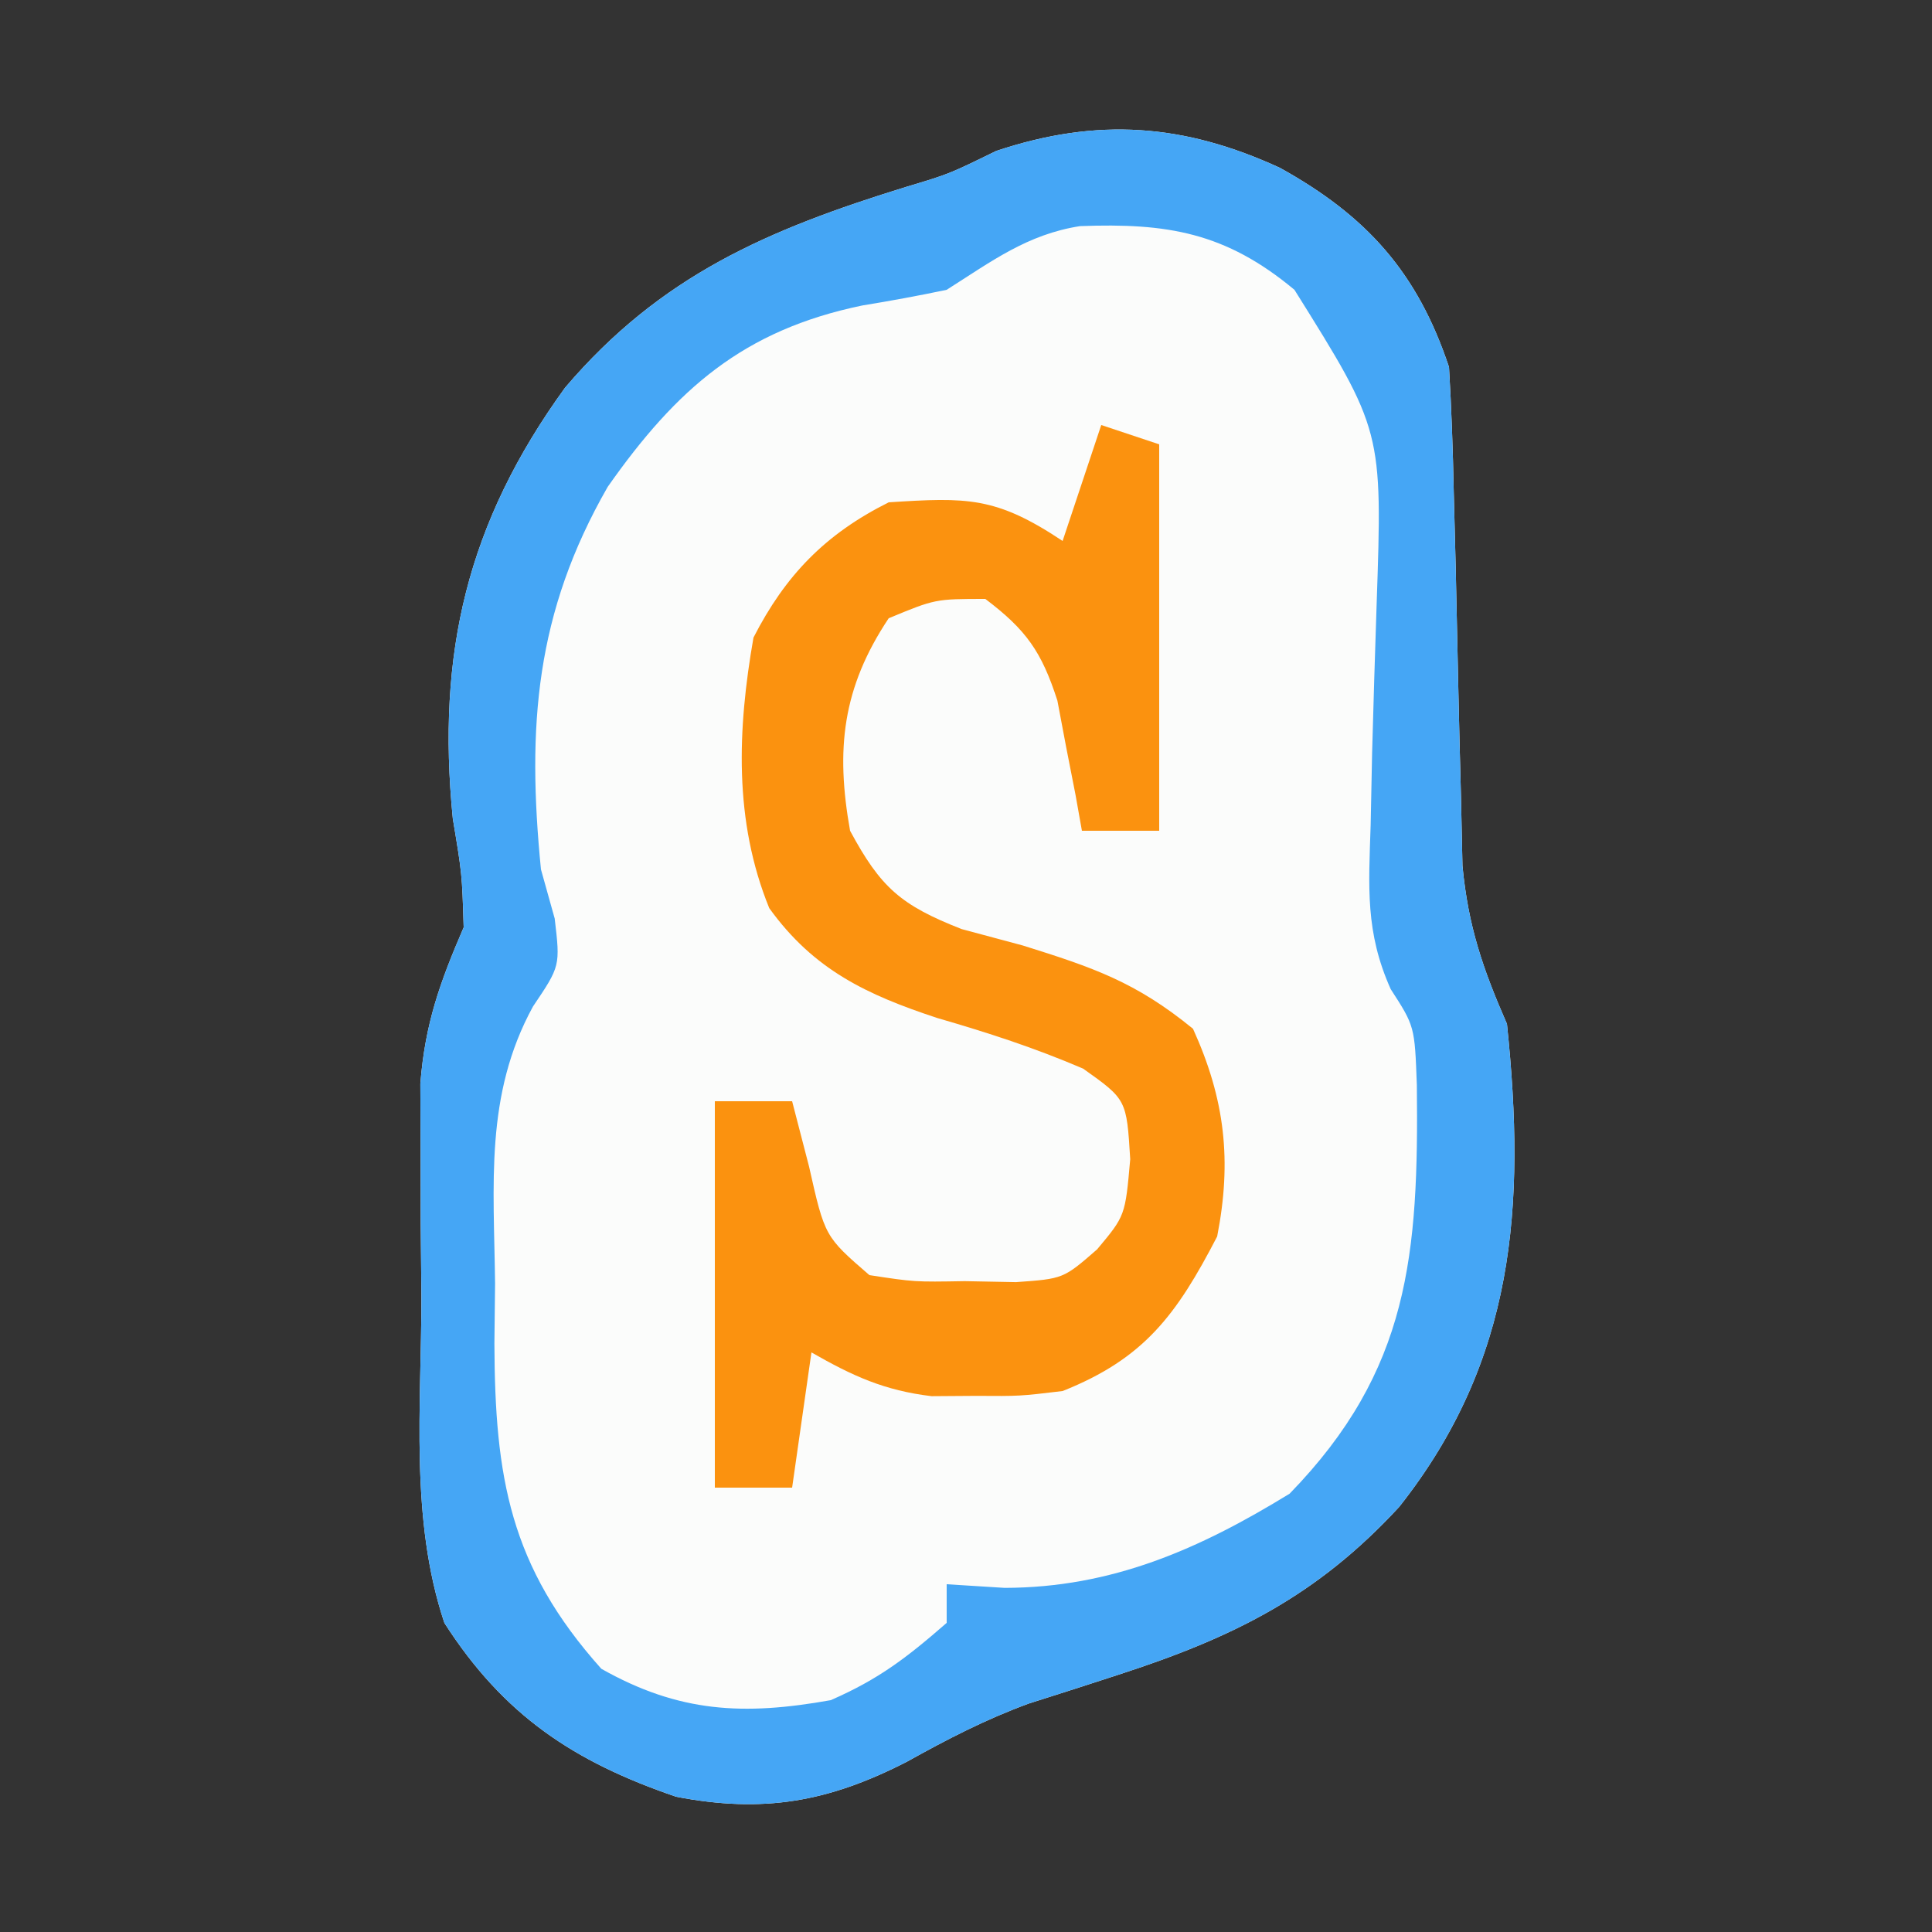 <?xml version="1.0" encoding="UTF-8"?>
<svg version="1.1" xmlns="http://www.w3.org/2000/svg" width="100" height="100">
<rect width="100%" height="100%" fill="#333333" stroke="none"/>
<path d="M0 0 C4.487 2.486 7.115 5.407 8.75 10.312 C8.878 12.464 8.952 14.619 8.996 16.773 C9.029 18.05 9.062 19.326 9.096 20.641 C9.143 22.664 9.187 24.687 9.227 26.71 C9.267 28.669 9.319 30.627 9.371 32.586 C9.396 33.756 9.421 34.925 9.447 36.13 C9.746 39.266 10.499 41.45 11.75 44.312 C12.733 53.773 12.164 61.729 6.172 69.309 C1.901 73.936 -2.418 76.072 -8.41 78.012 C-9.162 78.255 -9.913 78.499 -10.688 78.75 C-11.828 79.114 -11.828 79.114 -12.992 79.484 C-15.246 80.311 -17.218 81.334 -19.312 82.5 C-23.377 84.584 -26.743 85.177 -31.25 84.312 C-36.543 82.506 -40.183 80.097 -43.25 75.312 C-45.05 69.912 -44.435 64.088 -44.438 58.438 C-44.45 57.157 -44.462 55.877 -44.475 54.559 C-44.477 53.325 -44.478 52.091 -44.48 50.82 C-44.487 49.129 -44.487 49.129 -44.493 47.403 C-44.248 44.289 -43.477 42.155 -42.25 39.312 C-42.335 36.548 -42.335 36.548 -42.812 33.688 C-43.662 25.142 -42.07 18.364 -37 11.375 C-32.052 5.568 -26.509 3.195 -19.309 0.973 C-17.129 0.32 -17.129 0.32 -14.688 -0.875 C-9.426 -2.629 -4.952 -2.278 0 0 Z " fill="#FBFCFB" transform="translate(66.25,8.688)"/>
<path d="M0 0 C4.487 2.486 7.115 5.407 8.75 10.312 C8.878 12.464 8.952 14.619 8.996 16.773 C9.029 18.05 9.062 19.326 9.096 20.641 C9.143 22.664 9.187 24.687 9.227 26.71 C9.267 28.669 9.319 30.627 9.371 32.586 C9.396 33.756 9.421 34.925 9.447 36.13 C9.746 39.266 10.499 41.45 11.75 44.312 C12.733 53.773 12.164 61.729 6.172 69.309 C1.901 73.936 -2.418 76.072 -8.41 78.012 C-9.162 78.255 -9.913 78.499 -10.688 78.75 C-11.828 79.114 -11.828 79.114 -12.992 79.484 C-15.246 80.311 -17.218 81.334 -19.312 82.5 C-23.377 84.584 -26.743 85.177 -31.25 84.312 C-36.543 82.506 -40.183 80.097 -43.25 75.312 C-45.05 69.912 -44.435 64.088 -44.438 58.438 C-44.45 57.157 -44.462 55.877 -44.475 54.559 C-44.477 53.325 -44.478 52.091 -44.48 50.82 C-44.487 49.129 -44.487 49.129 -44.493 47.403 C-44.248 44.289 -43.477 42.155 -42.25 39.312 C-42.335 36.548 -42.335 36.548 -42.812 33.688 C-43.662 25.142 -42.07 18.364 -37 11.375 C-32.052 5.568 -26.509 3.195 -19.309 0.973 C-17.129 0.32 -17.129 0.32 -14.688 -0.875 C-9.426 -2.629 -4.952 -2.278 0 0 Z M-17.25 6.312 C-18.701 6.618 -20.161 6.886 -21.625 7.125 C-27.773 8.401 -31.227 11.434 -34.793 16.508 C-38.536 23.029 -38.983 28.912 -38.25 36.312 C-37.898 37.571 -37.898 37.571 -37.539 38.855 C-37.25 41.312 -37.25 41.312 -38.664 43.41 C-41.171 47.997 -40.683 52.612 -40.625 57.75 C-40.637 58.774 -40.648 59.798 -40.66 60.854 C-40.633 67.765 -39.872 72.382 -35.125 77.688 C-31.111 79.956 -27.761 80.12 -23.25 79.312 C-20.772 78.23 -19.327 77.123 -17.25 75.312 C-17.25 74.653 -17.25 73.993 -17.25 73.312 C-16.26 73.374 -15.27 73.436 -14.25 73.5 C-8.692 73.489 -4.18 71.497 0.5 68.625 C6.717 62.235 7.181 56.237 7.086 47.484 C6.975 44.432 6.975 44.432 5.732 42.508 C4.411 39.555 4.591 37.233 4.695 34.008 C4.732 32.173 4.732 32.173 4.77 30.301 C4.84 27.733 4.918 25.165 5.004 22.598 C5.31 13.605 5.31 13.605 0.75 6.312 C-2.822 3.336 -5.837 2.848 -10.348 3.016 C-13.079 3.442 -14.93 4.841 -17.25 6.312 Z " fill="#45A6F5" transform="translate(66.25,8.688)"/>
<path d="M0 0 C0.99 0.33 1.98 0.66 3 1 C3 7.6 3 14.2 3 21 C1.68 21 0.36 21 -1 21 C-1.11 20.385 -1.219 19.77 -1.332 19.137 C-1.491 18.328 -1.649 17.52 -1.812 16.688 C-1.963 15.887 -2.114 15.086 -2.27 14.262 C-3.088 11.726 -3.885 10.599 -6 9 C-8.591 9.002 -8.591 9.002 -11 10 C-13.404 13.605 -13.751 16.794 -13 21 C-11.411 23.951 -10.369 24.855 -7.223 26.09 C-6.18 26.37 -5.137 26.649 -4.062 26.938 C-0.429 28.076 1.781 28.821 4.75 31.25 C6.414 34.912 6.764 38.094 6 42 C3.898 46.054 2.229 48.318 -2 50 C-4.219 50.266 -4.219 50.266 -6.5 50.25 C-7.253 50.255 -8.006 50.26 -8.781 50.266 C-11.23 49.973 -12.873 49.218 -15 48 C-15.33 50.31 -15.66 52.62 -16 55 C-17.32 55 -18.64 55 -20 55 C-20 48.4 -20 41.8 -20 35 C-18.68 35 -17.36 35 -16 35 C-15.711 36.114 -15.422 37.227 -15.125 38.375 C-14.308 42.003 -14.308 42.003 -12 44 C-9.666 44.357 -9.666 44.357 -7.062 44.312 C-5.75 44.338 -5.75 44.338 -4.41 44.363 C-1.959 44.188 -1.959 44.188 -0.215 42.668 C1.242 40.929 1.242 40.929 1.5 38 C1.312 34.911 1.312 34.911 -0.938 33.312 C-3.475 32.225 -5.861 31.454 -8.5 30.688 C-12.114 29.493 -14.875 28.213 -17.184 25.004 C-19.026 20.481 -18.83 15.742 -18 11 C-16.35 7.778 -14.284 5.642 -11 4 C-6.949 3.741 -5.457 3.696 -2 6 C-1.34 4.02 -0.68 2.04 0 0 Z " fill="#FB920F" transform="translate(57,22)"/>
</svg>
